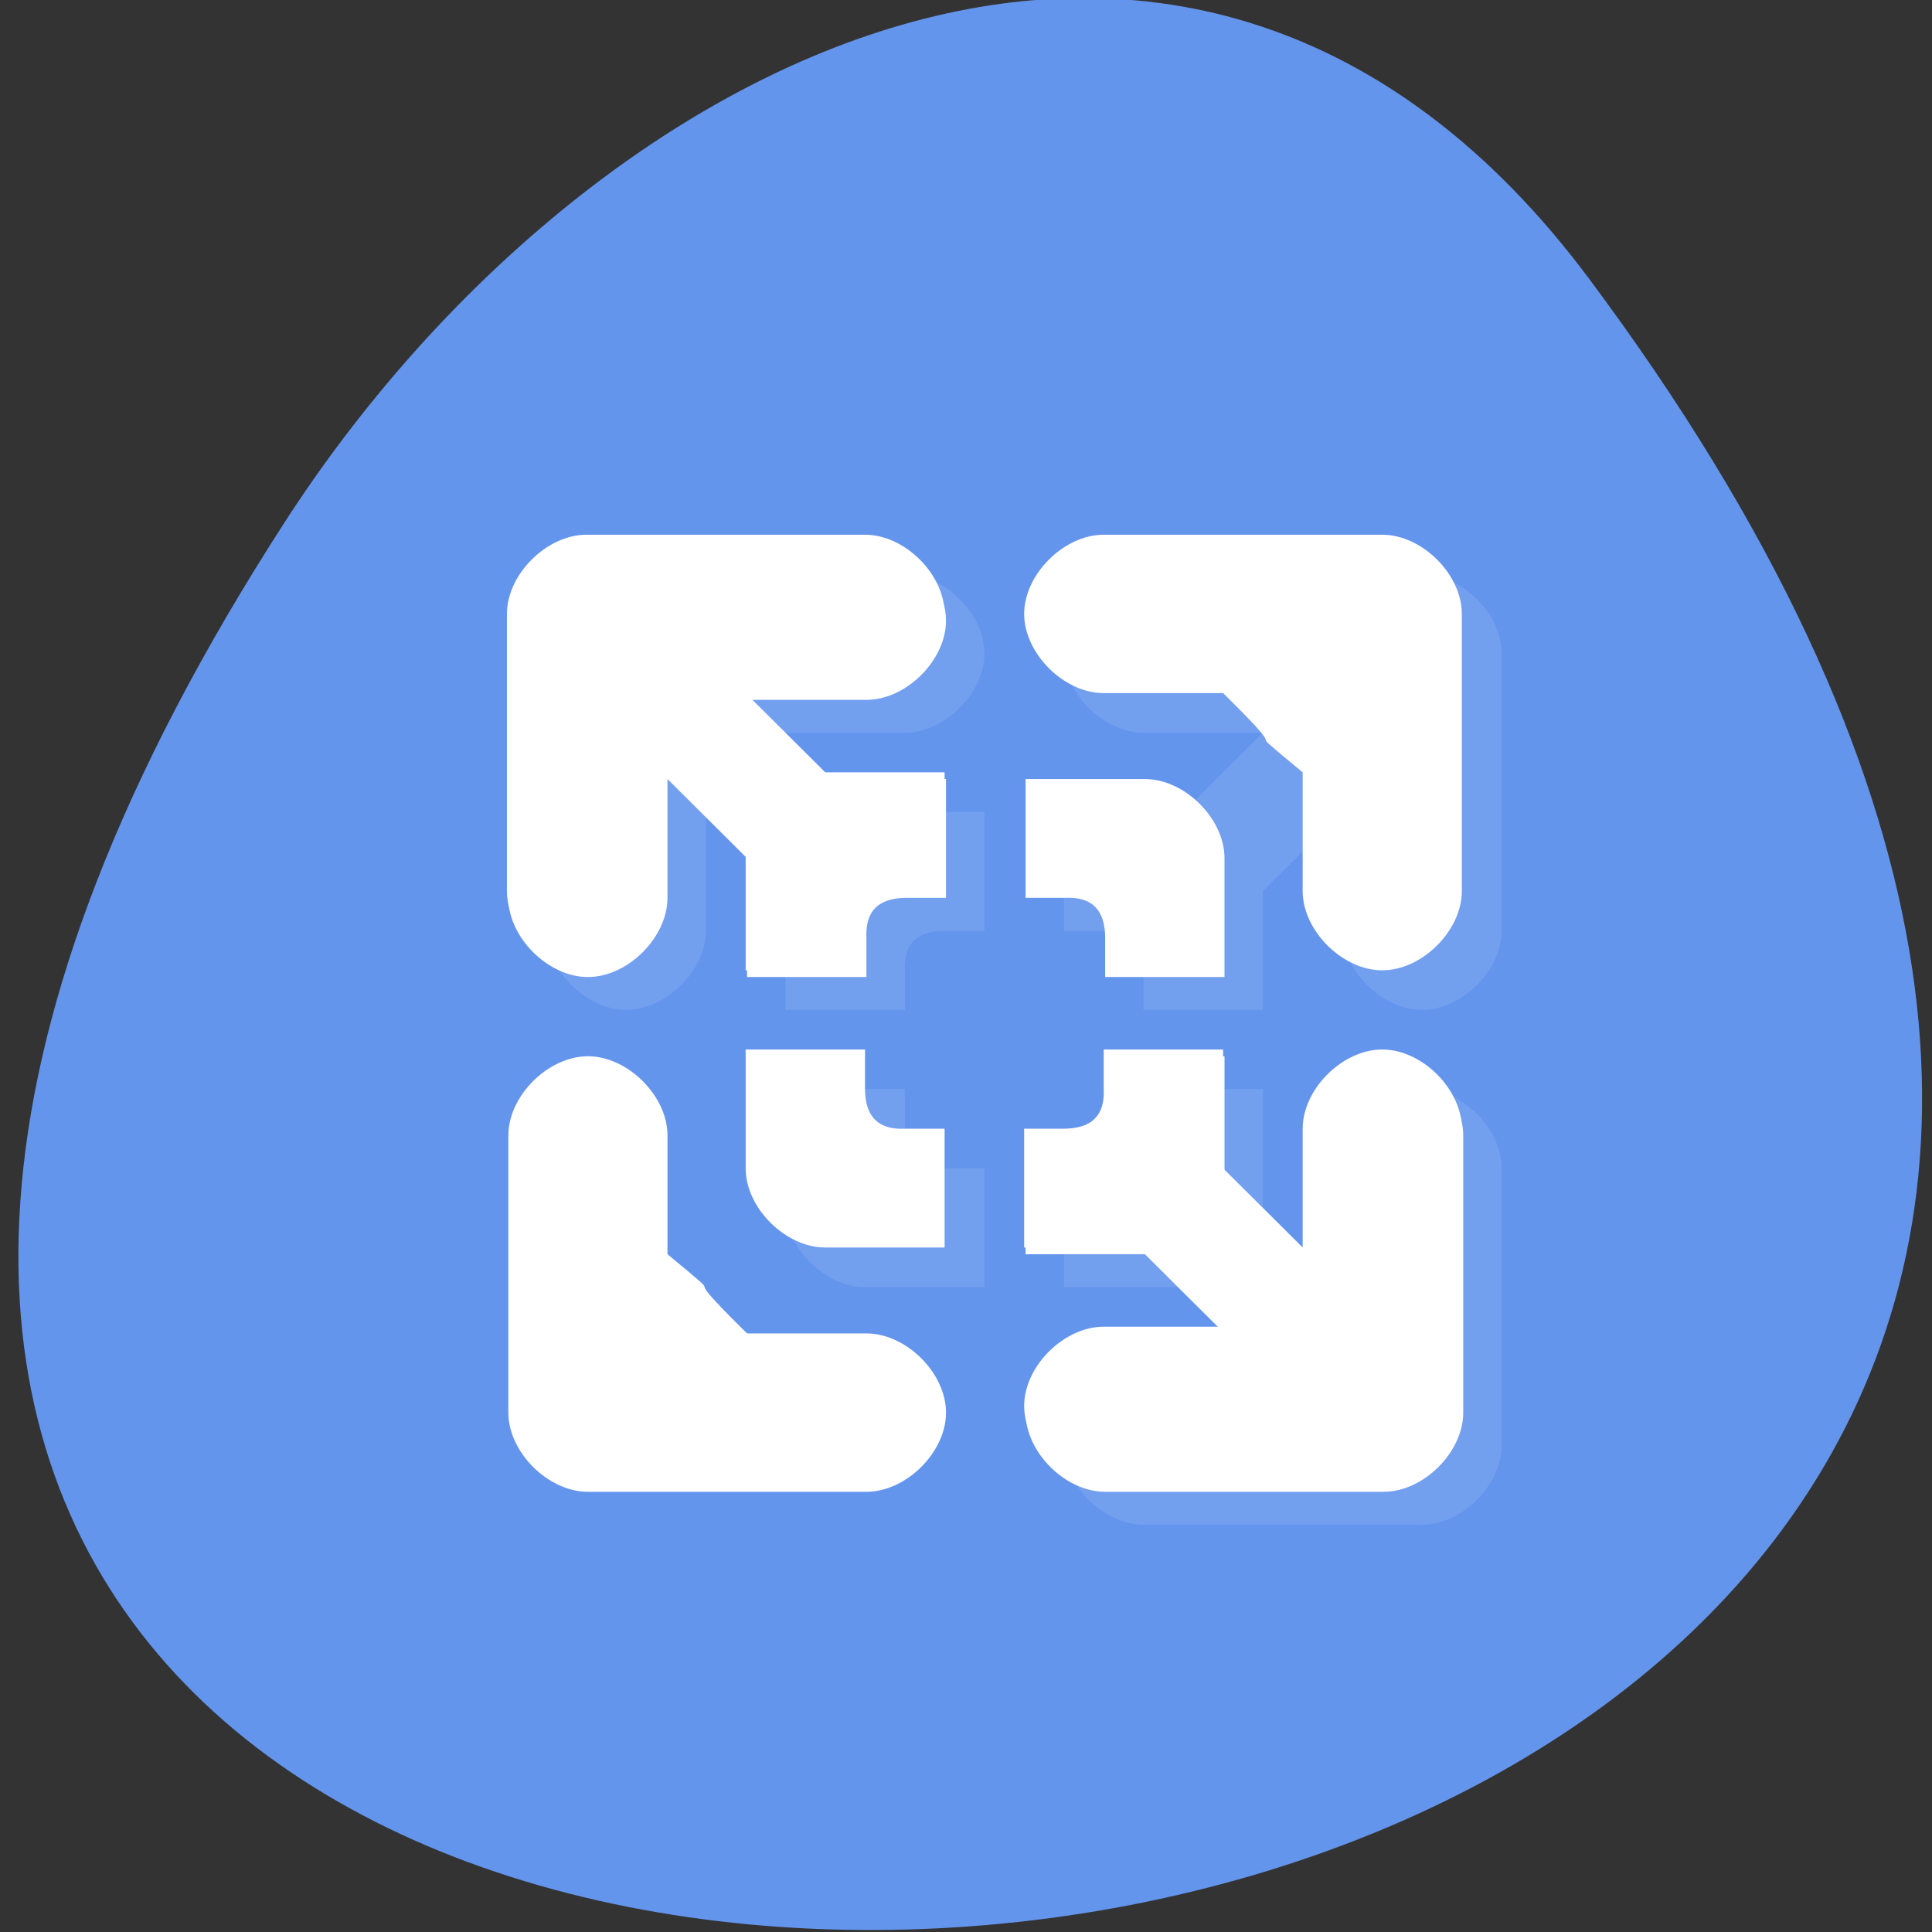 <svg xmlns="http://www.w3.org/2000/svg" viewBox="0 0 256 256"><rect x="0" y="0" width="256" height="256" fill="#333333" stroke="none"/><defs><clipPath id="0"><path transform="matrix(15.333 0 0 11.5 415 -125.5)" d="m -24 13 c 0 1.105 -0.672 2 -1.5 2 -0.828 0 -1.5 -0.895 -1.5 -2 0 -1.105 0.672 -2 1.5 -2 0.828 0 1.5 0.895 1.5 2 z"/></clipPath></defs><g transform="translate(2.433 -796.62)"><path d="m 208.08 833.49 c 198.86 266.38 -348.41 304.22 -172.78 32.31 40.04 -61.991 120.1 -102.86 172.78 -32.31 z" style="fill:#6495ed;color:#000"/><g transform="matrix(5.272 0 0 5.247 1.474 804.51)" style="fill:#fff"><g style="clip-path:url(#0)"><path transform="translate(1 1)" d="m 14 12 c -1 0 -2 1 -2 2 v 7 c 0 1 1 2 2 2 1 0 2 -1 2 -2 v -3 l 2 2 v 3 h 3 v -1 c -0.031 -0.664 0.301 -0.996 1 -1 h 1 v -3 h -3 l -2 -2 h 3 c 1 0 2 -1 2 -2 0 -1 -1 -2 -2 -2 m 6 0 c -1 0 -2 1 -2 2 0 1 1 2 2 2 h 3 l -2 2 h -3 v 3 h 1 c 0.664 -0.031 0.996 0.301 1 1 v 1 h 3 v -3 l 2 -2 v 3 c 0 1 1 2 2 2 1 0 2 -1 2 -2 v -7 c 0 -1 -1 -2 -2 -2 m -16 13 v 3 c 0 1 1 2 2 2 h 3 v -3 h -1 c -0.664 0.031 -0.996 -0.301 -1 -1 v -1 m 6 0 v 1 c 0.031 0.664 -0.301 0.996 -1 1 h -1 v 3 h 3 l 2 2 h -3 c -1 0 -2 1 -2 2 0 1 1 2 2 2 h 7 c 1 0 2 -1 2 -2 v -7 c 0 -1 -1 -2 -2 -2 -1 0 -2 1 -2 2 v 3 l -2 -2 v -3" style="fill:#fff;opacity:0.1"/></g><g style="clip-path:url(#0)"><path d="m 14 12 c -1 0 -2 1 -2 2 v 7 c 0 1 1 2 2 2 1 0 2 -1 2 -2 v -3 l 2 2 v 3 h 3 v -1 c -0.031 -0.664 0.301 -0.996 1 -1 h 1 v -3 h -3 l -2 -2 h 3 c 1 0 2 -1 2 -2 0 -1 -1 -2 -2 -2 m 6 0 c -1 0 -2 1 -2 2 0 1 1 2 2 2 h 3 c 2.048 2.02 0.14 0.453 2 2 v 3 c 0 1 1 2 2 2 1 0 2 -1 2 -2 v -7 c 0 -1 -1 -2 -2 -2 m -16 13 v 3 c 0 1 1 2 2 2 h 3 v -3 h -1 c -0.664 0.031 -0.996 -0.301 -1 -1 v -1 m 6 0 v 1 c 0.031 0.664 -0.301 0.996 -1 1 h -1 v 3 h 3 l 2 2 h -3 c -1 0 -2 1 -2 2 0 1 1 2 2 2 h 7 c 1 0 2 -1 2 -2 v -7 c 0 -1 -1 -2 -2 -2 -1 0 -2 1 -2 2 v 3 l -2 -2 v -3" style="fill:#fff"/></g></g><path d="m 180.91 994.29 c 5.272 0 10.544 -5.247 10.544 -10.493 v -36.726 c 0 -5.247 -5.272 -10.493 -10.544 -10.493 -5.272 0 -10.544 5.247 -10.544 10.493 v 15.74 l -10.544 -10.493 v -15.74 h -15.816 v 5.247 c 0.163 3.484 -1.587 5.226 -5.272 5.247 h -5.272 v 15.74 h 15.816 l 10.544 10.493 h -15.816 c -5.272 0 -10.544 5.247 -10.544 10.493 0 5.247 5.272 10.493 10.544 10.493 m -31.631 0 c 5.272 0 10.544 -5.247 10.544 -10.493 0 -5.247 -5.272 -10.493 -10.544 -10.493 h -15.816 c -10.799 -10.595 -0.736 -2.375 -10.544 -10.493 v -15.74 c 0 -5.247 -5.272 -10.493 -10.544 -10.493 -5.272 0 -10.544 5.247 -10.544 10.493 v 36.726 c 0 5.247 5.272 10.493 10.544 10.493 m 84.35 -68.21 v -15.74 c 0 -5.247 -5.272 -10.493 -10.544 -10.493 h -15.816 v 15.74 h 5.272 c 3.501 -0.163 5.251 1.579 5.272 5.247 v 5.247 m -31.631 0 v -5.247 c -0.163 -3.484 1.587 -5.226 5.272 -5.247 h 5.272 v -15.74 h -15.816 l -10.544 -10.493 h 15.816 c 5.272 0 10.544 -5.247 10.544 -10.493 0 -5.247 -5.272 -10.493 -10.544 -10.493 h -36.904 c -5.272 0 -10.544 5.247 -10.544 10.493 v 36.726 c 0 5.247 5.272 10.493 10.544 10.493 5.272 0 10.544 -5.247 10.544 -10.493 v -15.74 l 10.544 10.493 v 15.74" style="fill:#fff"/></g></svg>